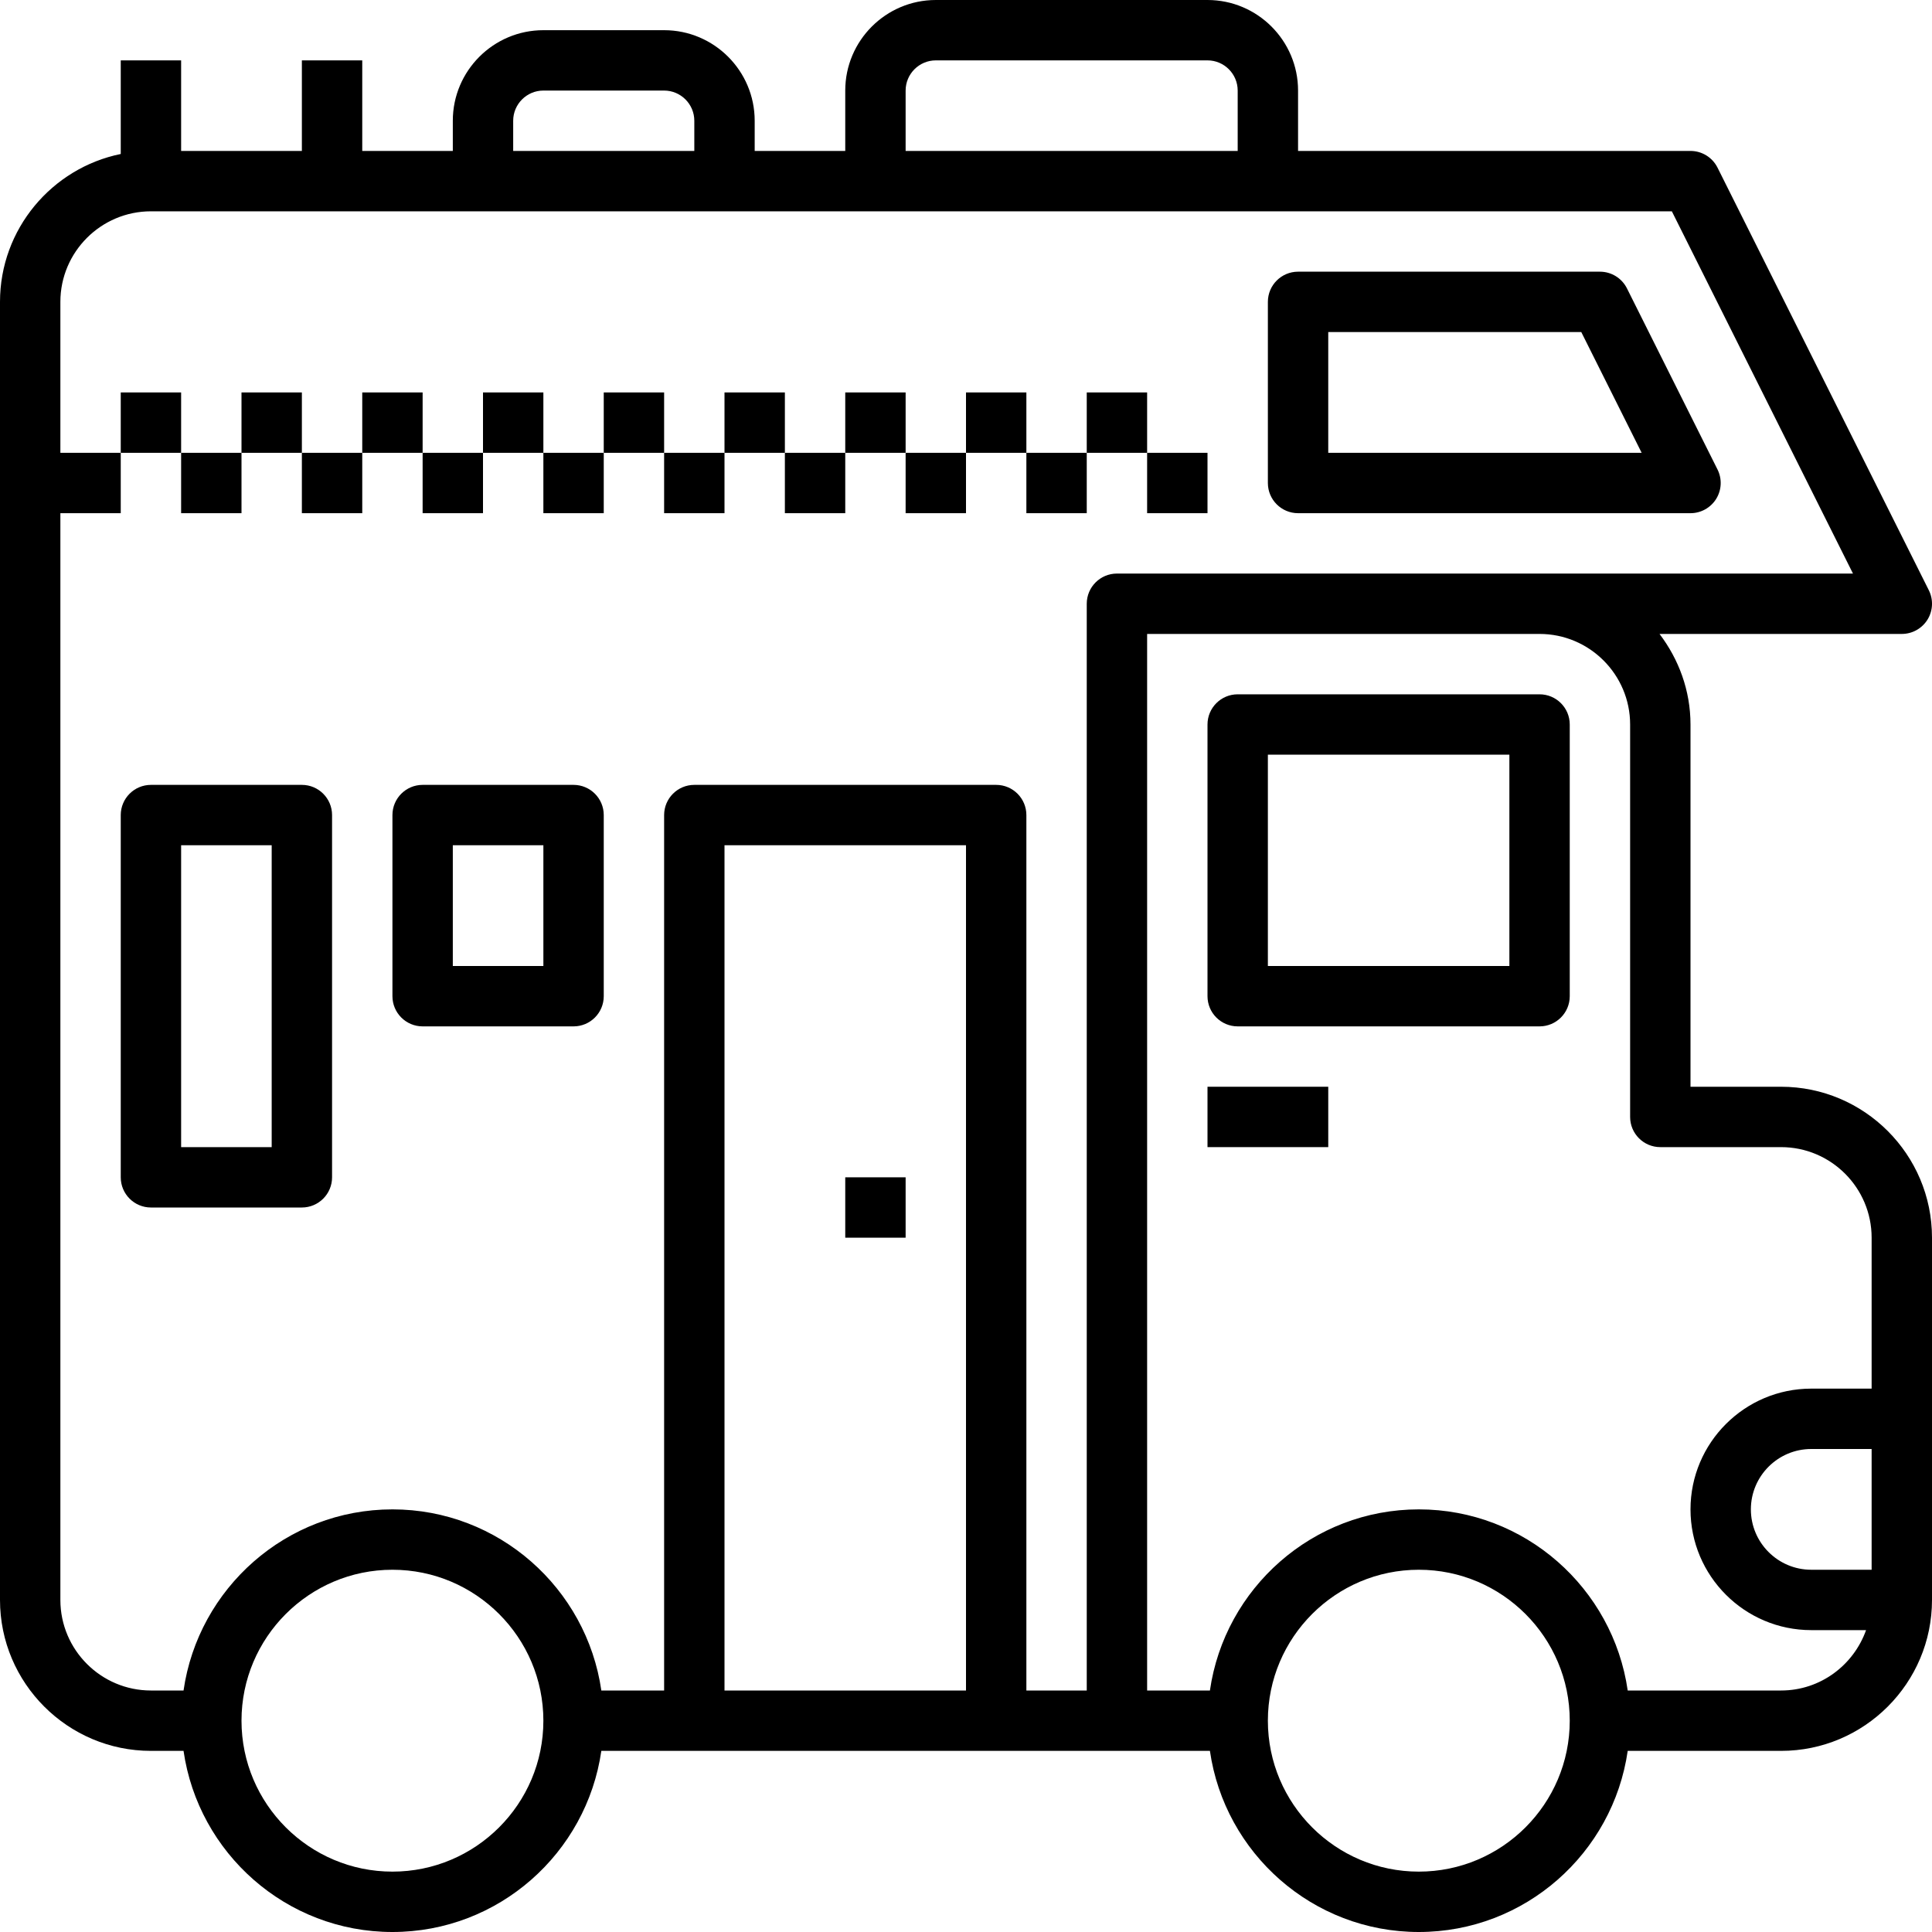 <?xml version="1.0" encoding="iso-8859-1"?>
<!-- Generator: Adobe Illustrator 20.0.0, SVG Export Plug-In . SVG Version: 6.00 Build 0)  -->
<svg version="1.1" id="Spets" xmlns="http://www.w3.org/2000/svg" xmlns:xlink="http://www.w3.org/1999/xlink" x="0px" y="0px"
	 viewBox="0 0 64 64" style="enable-background:new 0 0 64 64;" xml:space="preserve">
<g id="Guide">
	<g>
	</g>
	<g>
	</g>
	<g>
	</g>
	<g>
	</g>
	<g>
	</g>
	<g>
	</g>
	<g>
	</g>
	<g>
	</g>
	<g>
	</g>
	<g>
	</g>
	<g>
	</g>
	<g>
	</g>
	<g>
	</g>
	<g>
	</g>
	<g>
	</g>
	<g>
	</g>
	<g>
	</g>
	<g>
	</g>
	<g>
	</g>
	<g>
	</g>
	<g>
	</g>
	<g>
	</g>
	<g>
	</g>
	<g>
	</g>
	<g>
	</g>
	<g>
	</g>
	<g>
	</g>
	<g>
	</g>
	<g>
	</g>
	<g>
	</g>
	<g>
	</g>
	<g>
	</g>
	<g>
	</g>
	<g>
	</g>
	<g>
	</g>
	<g>
	</g>
</g>
<path d="M59,36h-3V24c0-1.13-0.391-2.162-1.026-3H63c0.347,0,0.668-0.18,0.851-0.474c0.182-0.295,0.199-0.663,0.044-0.973l-7-14
	C56.725,5.214,56.379,5,56,5H43V3c0-1.654-1.346-3-3-3h-9c-1.654,0-3,1.346-3,3v2h-3V4c0-1.654-1.346-3-3-3h-4c-1.654,0-3,1.346-3,3
	v1h-3V2h-2v3H6V2H4v3.101C1.721,5.566,0,7.586,0,10v35v8c0,2.757,2.243,5,5,5h1.08c0.488,3.387,3.401,6,6.92,6s6.432-2.613,6.92-6
	H23h10h3h1h3.08c0.488,3.387,3.401,6,6.92,6s6.432-2.613,6.92-6H59c2.757,0,5-2.243,5-5v-6v-6C64,38.243,61.757,36,59,36z M30,3
	c0-0.551,0.449-1,1-1h9c0.551,0,1,0.449,1,1v2H30V3z M17,4c0-0.551,0.449-1,1-1h4c0.551,0,1,0.449,1,1v1h-6V4z M13,62
	c-2.757,0-5-2.243-5-5s2.243-5,5-5s5,2.243,5,5S15.757,62,13,62z M24,56V28h8v28H24z M34,56V27c0-0.552-0.448-1-1-1H23
	c-0.552,0-1,0.448-1,1v29h-2.08c-0.488-3.387-3.401-6-6.92-6s-6.432,2.613-6.92,6H5c-1.654,0-3-1.346-3-3v-8V17h2v-2H2v-5
	c0-1.654,1.346-3,3-3h24h13h13.382l6,12H51H37c-0.552,0-1,0.448-1,1v25v11H34z M47,62c-2.757,0-5-2.243-5-5s2.243-5,5-5s5,2.243,5,5
	S49.757,62,47,62z M59,56h-5.08c-0.488-3.387-3.401-6-6.92-6s-6.432,2.613-6.92,6H38V45V21h13c1.654,0,3,1.346,3,3v13
	c0,0.552,0.448,1,1,1h4c1.654,0,3,1.346,3,3v5h-2c-2.206,0-4,1.794-4,4s1.794,4,4,4h1.816C61.402,55.161,60.302,56,59,56z M62,52h-2
	c-1.103,0-2-0.897-2-2s0.897-2,2-2h2V52z"/>
<path d="M51,23H41c-0.552,0-1,0.448-1,1v9c0,0.552,0.448,1,1,1h10c0.552,0,1-0.448,1-1v-9C52,23.448,51.552,23,51,23z M50,32h-8v-7
	h8V32z"/>
<rect x="40" y="36" width="4" height="2"/>
<path d="M43,17h13c0.347,0,0.668-0.18,0.851-0.474c0.182-0.295,0.199-0.663,0.044-0.973l-3-6C53.725,9.214,53.379,9,53,9H43
	c-0.552,0-1,0.448-1,1v6C42,16.552,42.448,17,43,17z M44,11h8.382l2,4H44V11z"/>
<path d="M19,26h-5c-0.552,0-1,0.448-1,1v6c0,0.552,0.448,1,1,1h5c0.552,0,1-0.448,1-1v-6C20,26.448,19.552,26,19,26z M18,32h-3v-4h3
	V32z"/>
<path d="M10,26H5c-0.552,0-1,0.448-1,1v12c0,0.552,0.448,1,1,1h5c0.552,0,1-0.448,1-1V27C11,26.448,10.552,26,10,26z M9,38H6V28h3
	V38z"/>
<rect x="28" y="39" width="2" height="2"/>
<rect x="32" y="13" width="2" height="2"/>
<rect x="30" y="15" width="2" height="2"/>
<rect x="34" y="15" width="2" height="2"/>
<rect x="36" y="13" width="2" height="2"/>
<rect x="38" y="15" width="2" height="2"/>
<rect x="28" y="13" width="2" height="2"/>
<rect x="26" y="15" width="2" height="2"/>
<rect x="24" y="13" width="2" height="2"/>
<rect x="22" y="15" width="2" height="2"/>
<rect x="20" y="13" width="2" height="2"/>
<rect x="18" y="15" width="2" height="2"/>
<rect x="16" y="13" width="2" height="2"/>
<rect x="14" y="15" width="2" height="2"/>
<rect x="12" y="13" width="2" height="2"/>
<rect x="10" y="15" width="2" height="2"/>
<rect x="8" y="13" width="2" height="2"/>
<rect x="6" y="15" width="2" height="2"/>
<rect x="4" y="13" width="2" height="2"/>
</svg>
